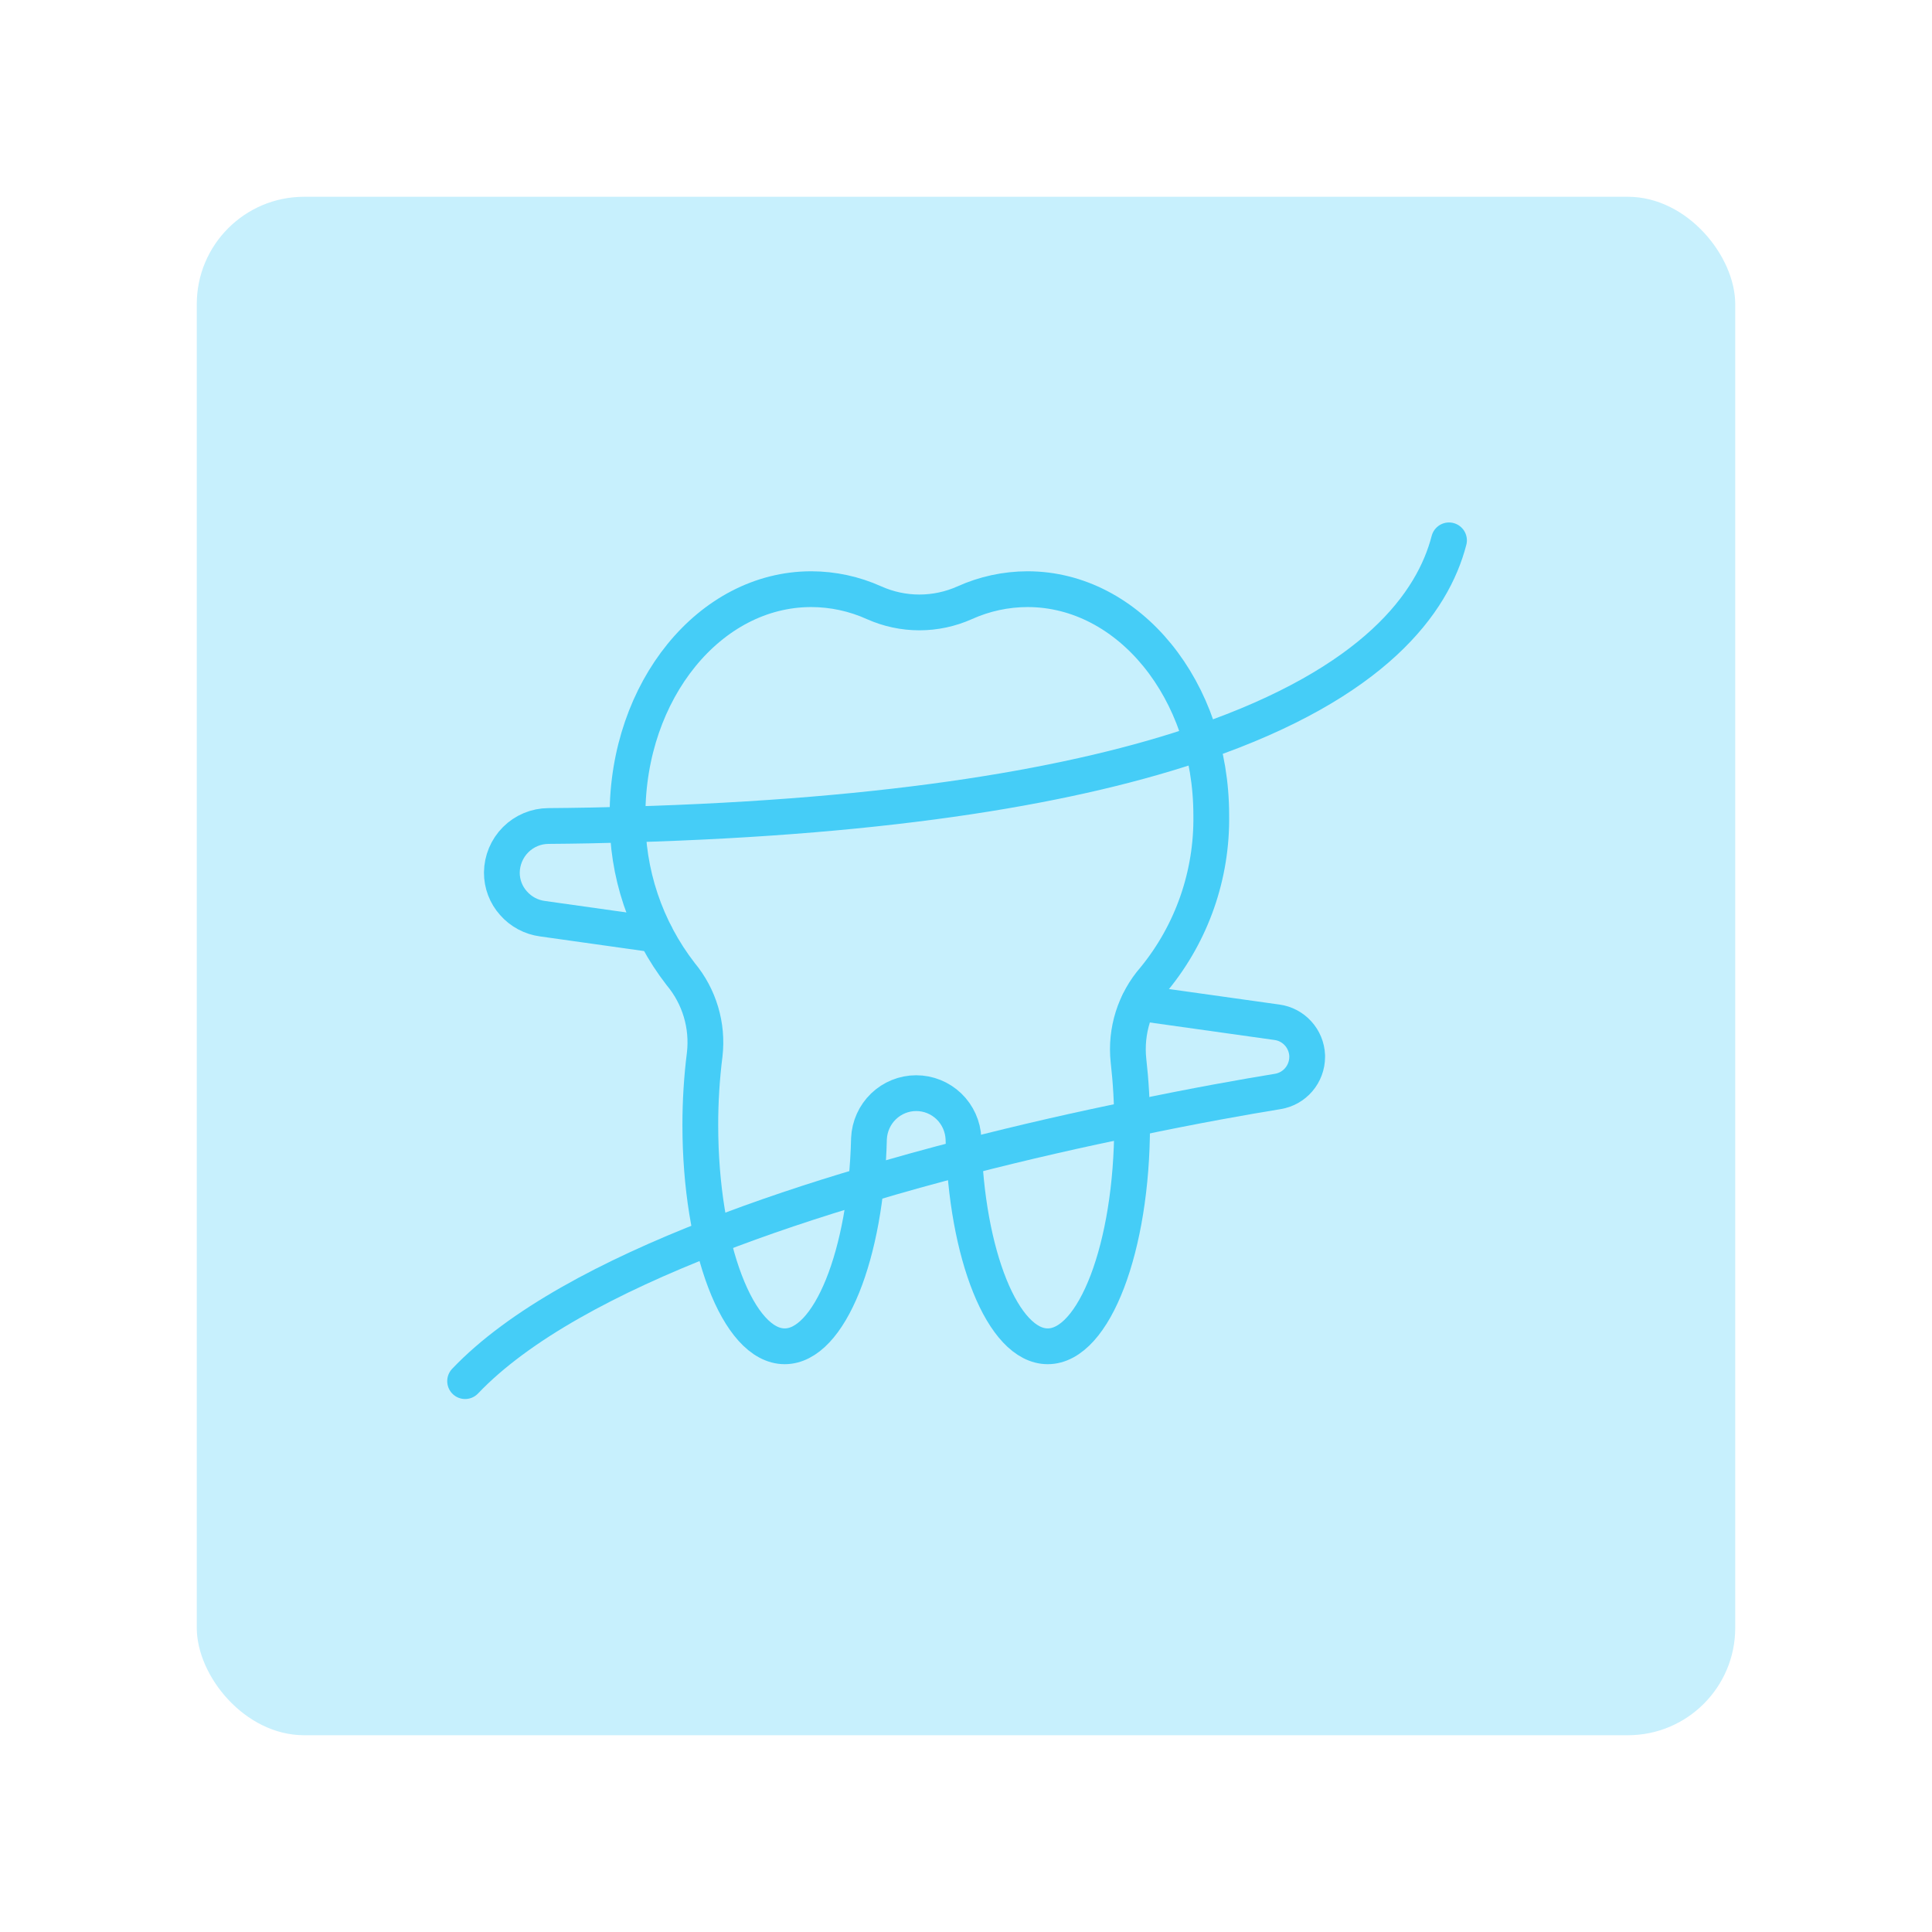 <svg width="108" height="108" viewBox="0 0 108 108" fill="none" xmlns="http://www.w3.org/2000/svg">
<g filter="url(#filter0_d_2_1921)">
<rect x="11" y="11" width="86" height="86" rx="6" fill="#C7F0FD"/>
</g>
<path d="M48.576 63.651C48.606 62.967 48.897 62.32 49.389 61.846C49.881 61.373 50.536 61.108 51.217 61.108C51.898 61.108 52.553 61.373 53.045 61.846C53.537 62.32 53.828 62.967 53.858 63.651C54.012 70.135 56.066 75.259 58.568 75.259C61.17 75.259 63.285 69.722 63.285 62.888C63.287 61.684 63.219 60.481 63.083 59.286C62.995 58.465 63.079 57.634 63.327 56.847C63.576 56.06 63.984 55.333 64.526 54.713C66.633 52.14 67.761 48.899 67.71 45.567C67.71 38.587 63.116 32.935 57.44 32.935C56.229 32.937 55.032 33.195 53.927 33.694C53.13 34.05 52.267 34.235 51.395 34.235C50.522 34.235 49.659 34.05 48.862 33.694C47.757 33.195 46.56 32.937 45.349 32.935C39.681 32.935 35.079 38.587 35.079 45.567C35.035 48.784 36.085 51.92 38.054 54.456C38.568 55.073 38.952 55.789 39.182 56.559C39.413 57.331 39.485 58.14 39.394 58.94C39.229 60.249 39.147 61.568 39.148 62.888C39.148 69.722 41.264 75.259 43.866 75.259C46.368 75.259 48.422 70.135 48.576 63.651Z" stroke="#45CDF7" stroke-width="2" stroke-linecap="round" stroke-linejoin="round"/>
<path d="M26 77.206C28.997 74.056 34.068 71.37 39.805 69.14C42.565 68.065 45.482 67.093 48.399 66.234C50.249 65.676 52.089 65.169 53.898 64.704C57.264 63.836 60.474 63.112 63.286 62.543C66.82 61.798 69.716 61.292 71.431 61.013C71.886 60.939 72.301 60.705 72.602 60.353C72.902 60.001 73.069 59.553 73.072 59.089V59.007C73.053 58.545 72.872 58.106 72.562 57.766C72.253 57.425 71.833 57.205 71.378 57.145L63.652 56.06" stroke="#45CDF7" stroke-width="2" stroke-linecap="round" stroke-linejoin="round"/>
<path d="M36.637 52.244L30.323 51.355C29.696 51.272 29.12 50.964 28.702 50.486C28.283 50.018 28.052 49.41 28.054 48.78C28.06 48.089 28.337 47.428 28.824 46.94C29.311 46.453 29.97 46.177 30.657 46.174C32.184 46.164 33.658 46.133 35.09 46.092C50.061 45.668 60.255 43.879 67.165 41.501C76.875 38.163 80.103 33.674 81 30.206" stroke="#45CDF7" stroke-width="2" stroke-linecap="round" stroke-linejoin="round"/>
<defs>
<filter id="filter0_d_2_1921" x="0.9" y="0.9" width="106.2" height="106.2" filterUnits="userSpaceOnUse" color-interpolation-filters="sRGB">
<feFlood flood-opacity="0" result="BackgroundImageFix"/>
<feColorMatrix in="SourceAlpha" type="matrix" values="0 0 0 0 0 0 0 0 0 0 0 0 0 0 0 0 0 0 127 0" result="hardAlpha"/>
<feOffset/>
<feGaussianBlur stdDeviation="5.05"/>
<feComposite in2="hardAlpha" operator="out"/>
<feColorMatrix type="matrix" values="0 0 0 0 0.192 0 0 0 0 0.467 0 0 0 0 0.882 0 0 0 0.16 0"/>
<feBlend mode="normal" in2="BackgroundImageFix" result="effect1_dropShadow_2_1921"/>
<feBlend mode="normal" in="SourceGraphic" in2="effect1_dropShadow_2_1921" result="shape"/>
</filter>
</defs>
</svg>
